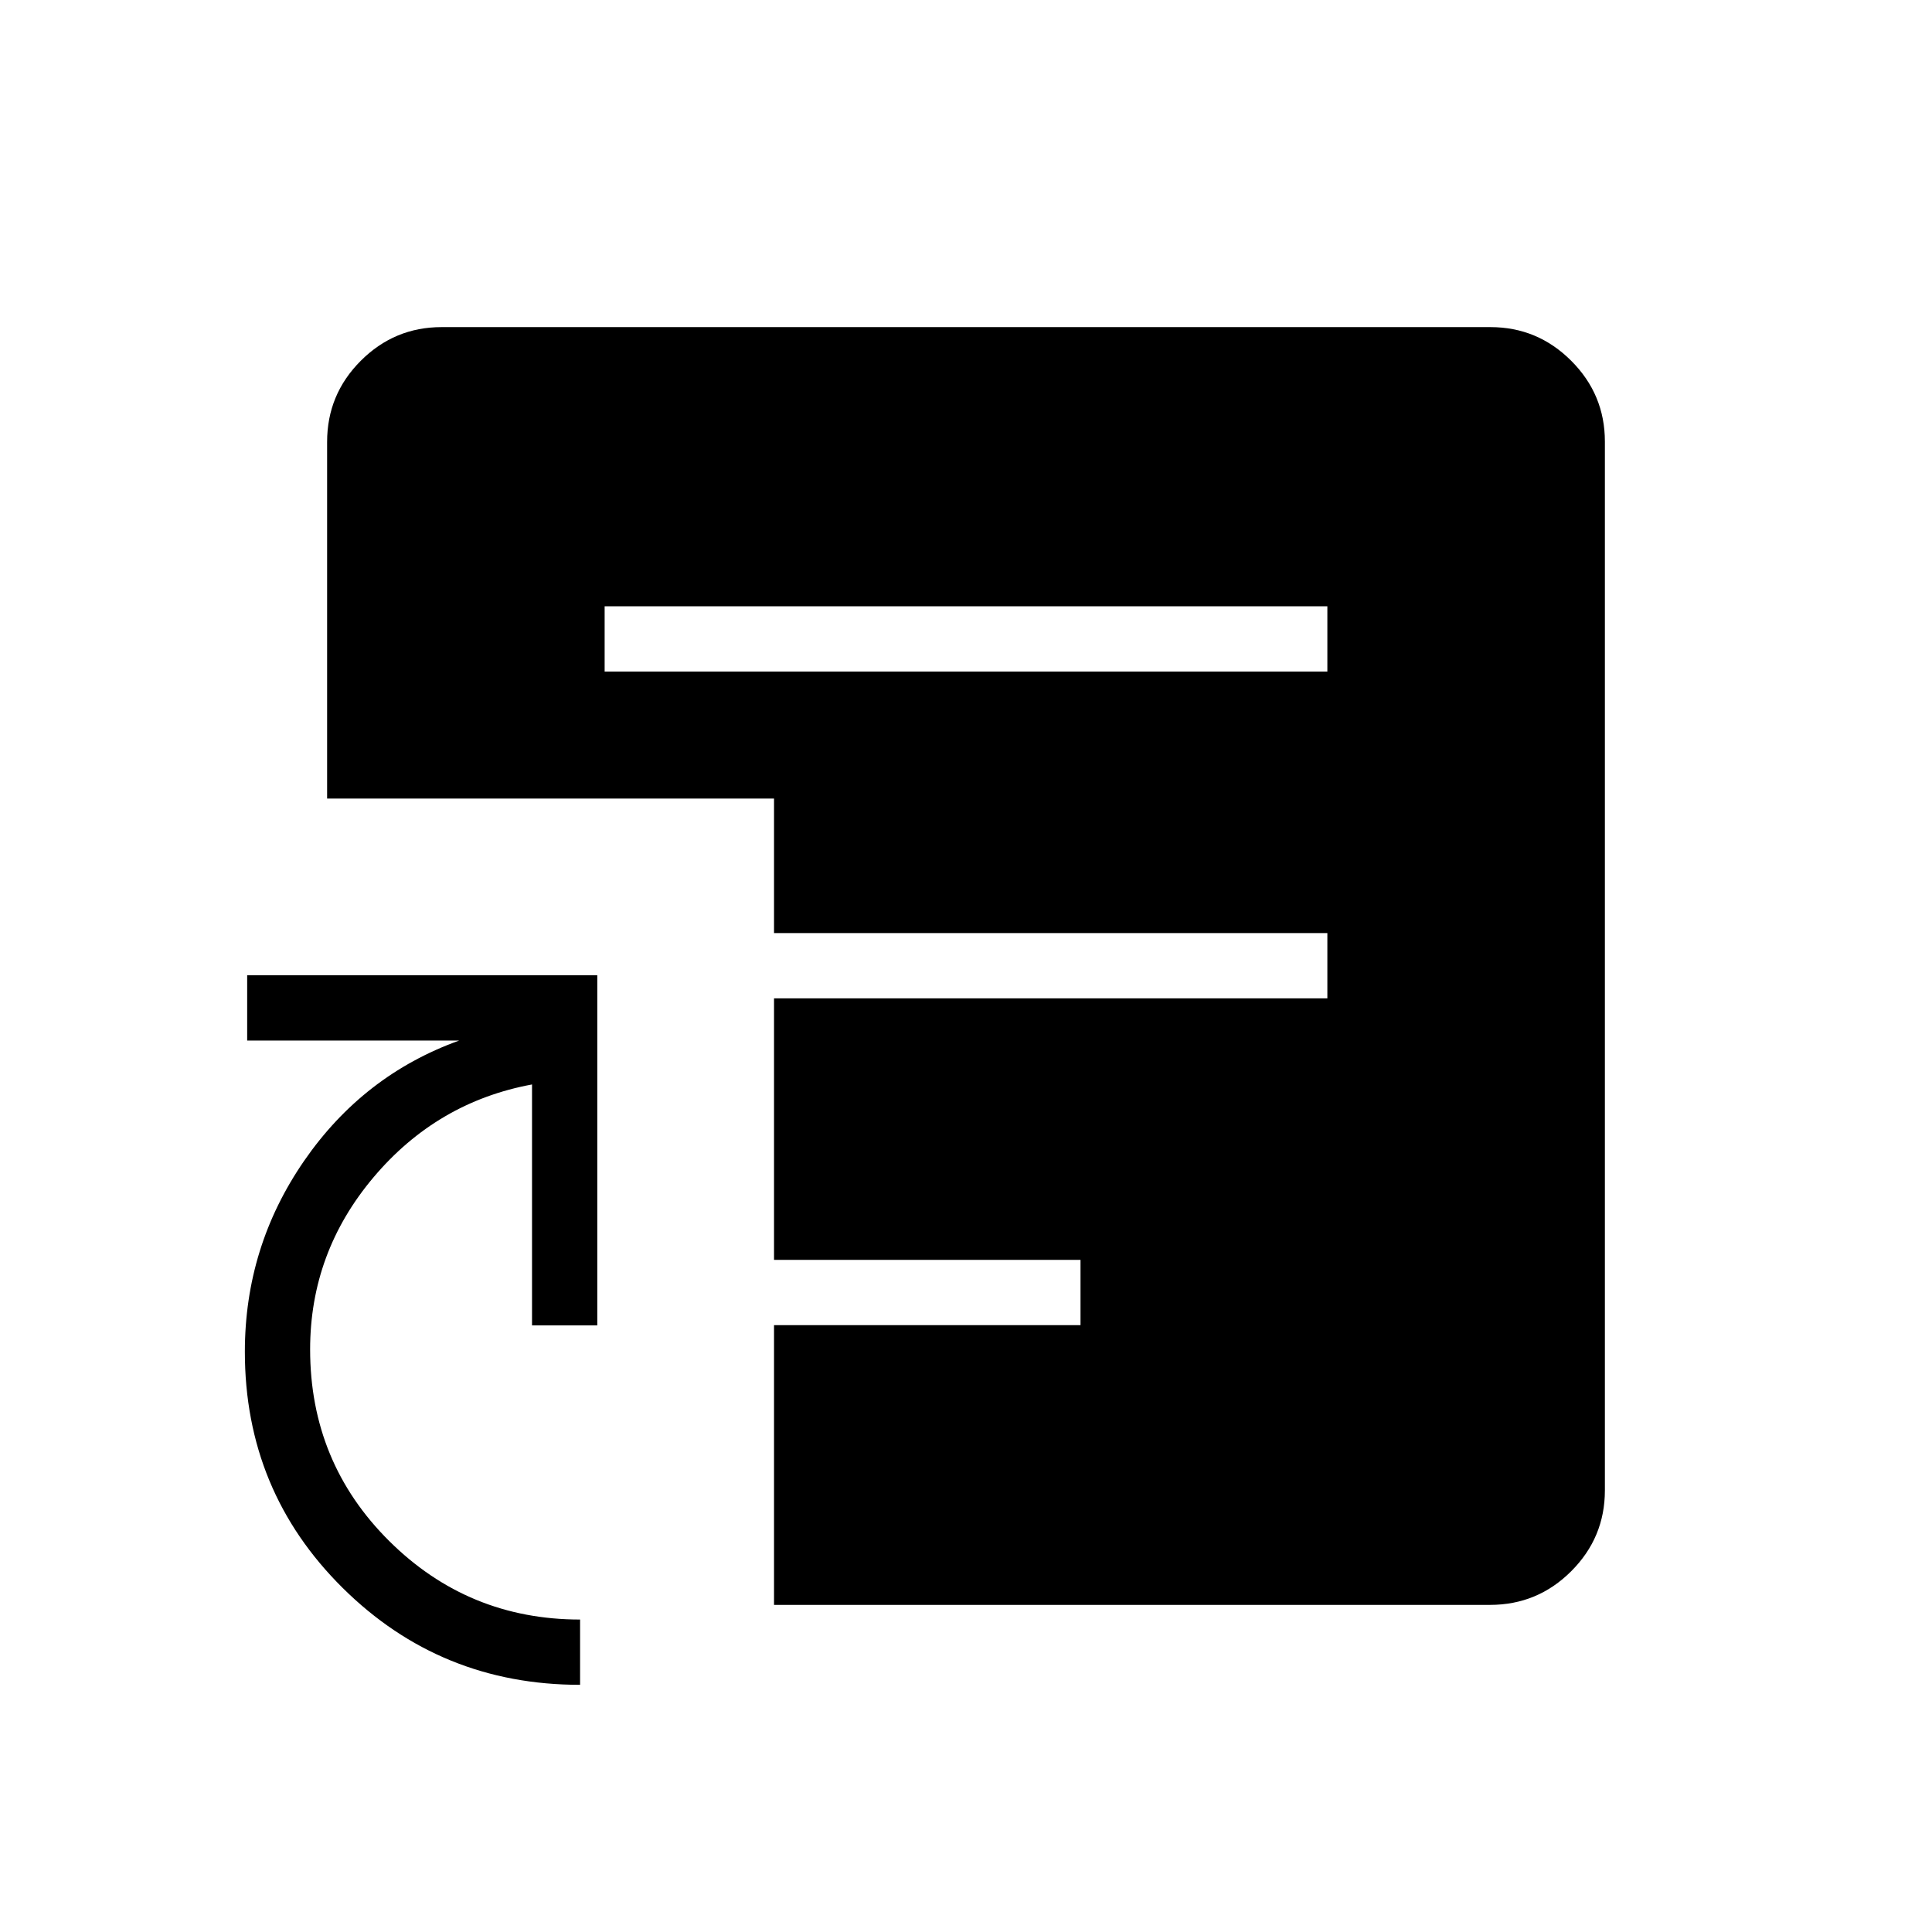 <svg xmlns="http://www.w3.org/2000/svg" height="40" viewBox="0 -960 960 960" width="40"><path d="M288.24-122.82q-69.36 0-117.97-48.15-48.6-48.15-48.6-117.34 0-52.17 29.42-94.83 29.42-42.65 77.06-59.81H122.82v-32.43h173.97v173.97h-32.43v-119.73q-47.19 8.73-78.72 46.09-31.54 37.35-31.54 85.56 0 56.16 39.28 95.2 39.29 39.03 94.86 39.03v32.44Zm12.2-503.49h359.12v-32.43H300.44v32.43Zm84.17 463.77v-139H536.9v-32.43H384.61v-129.95h274.95v-32.44H384.61v-66.84H162.54v-177.21q0-23.59 16.73-40.32t40.14-16.73h521.18q23.41 0 40.14 16.73t16.73 40.14v521.18q0 23.41-16.73 40.14t-40.32 16.73h-355.8Z"/></svg>